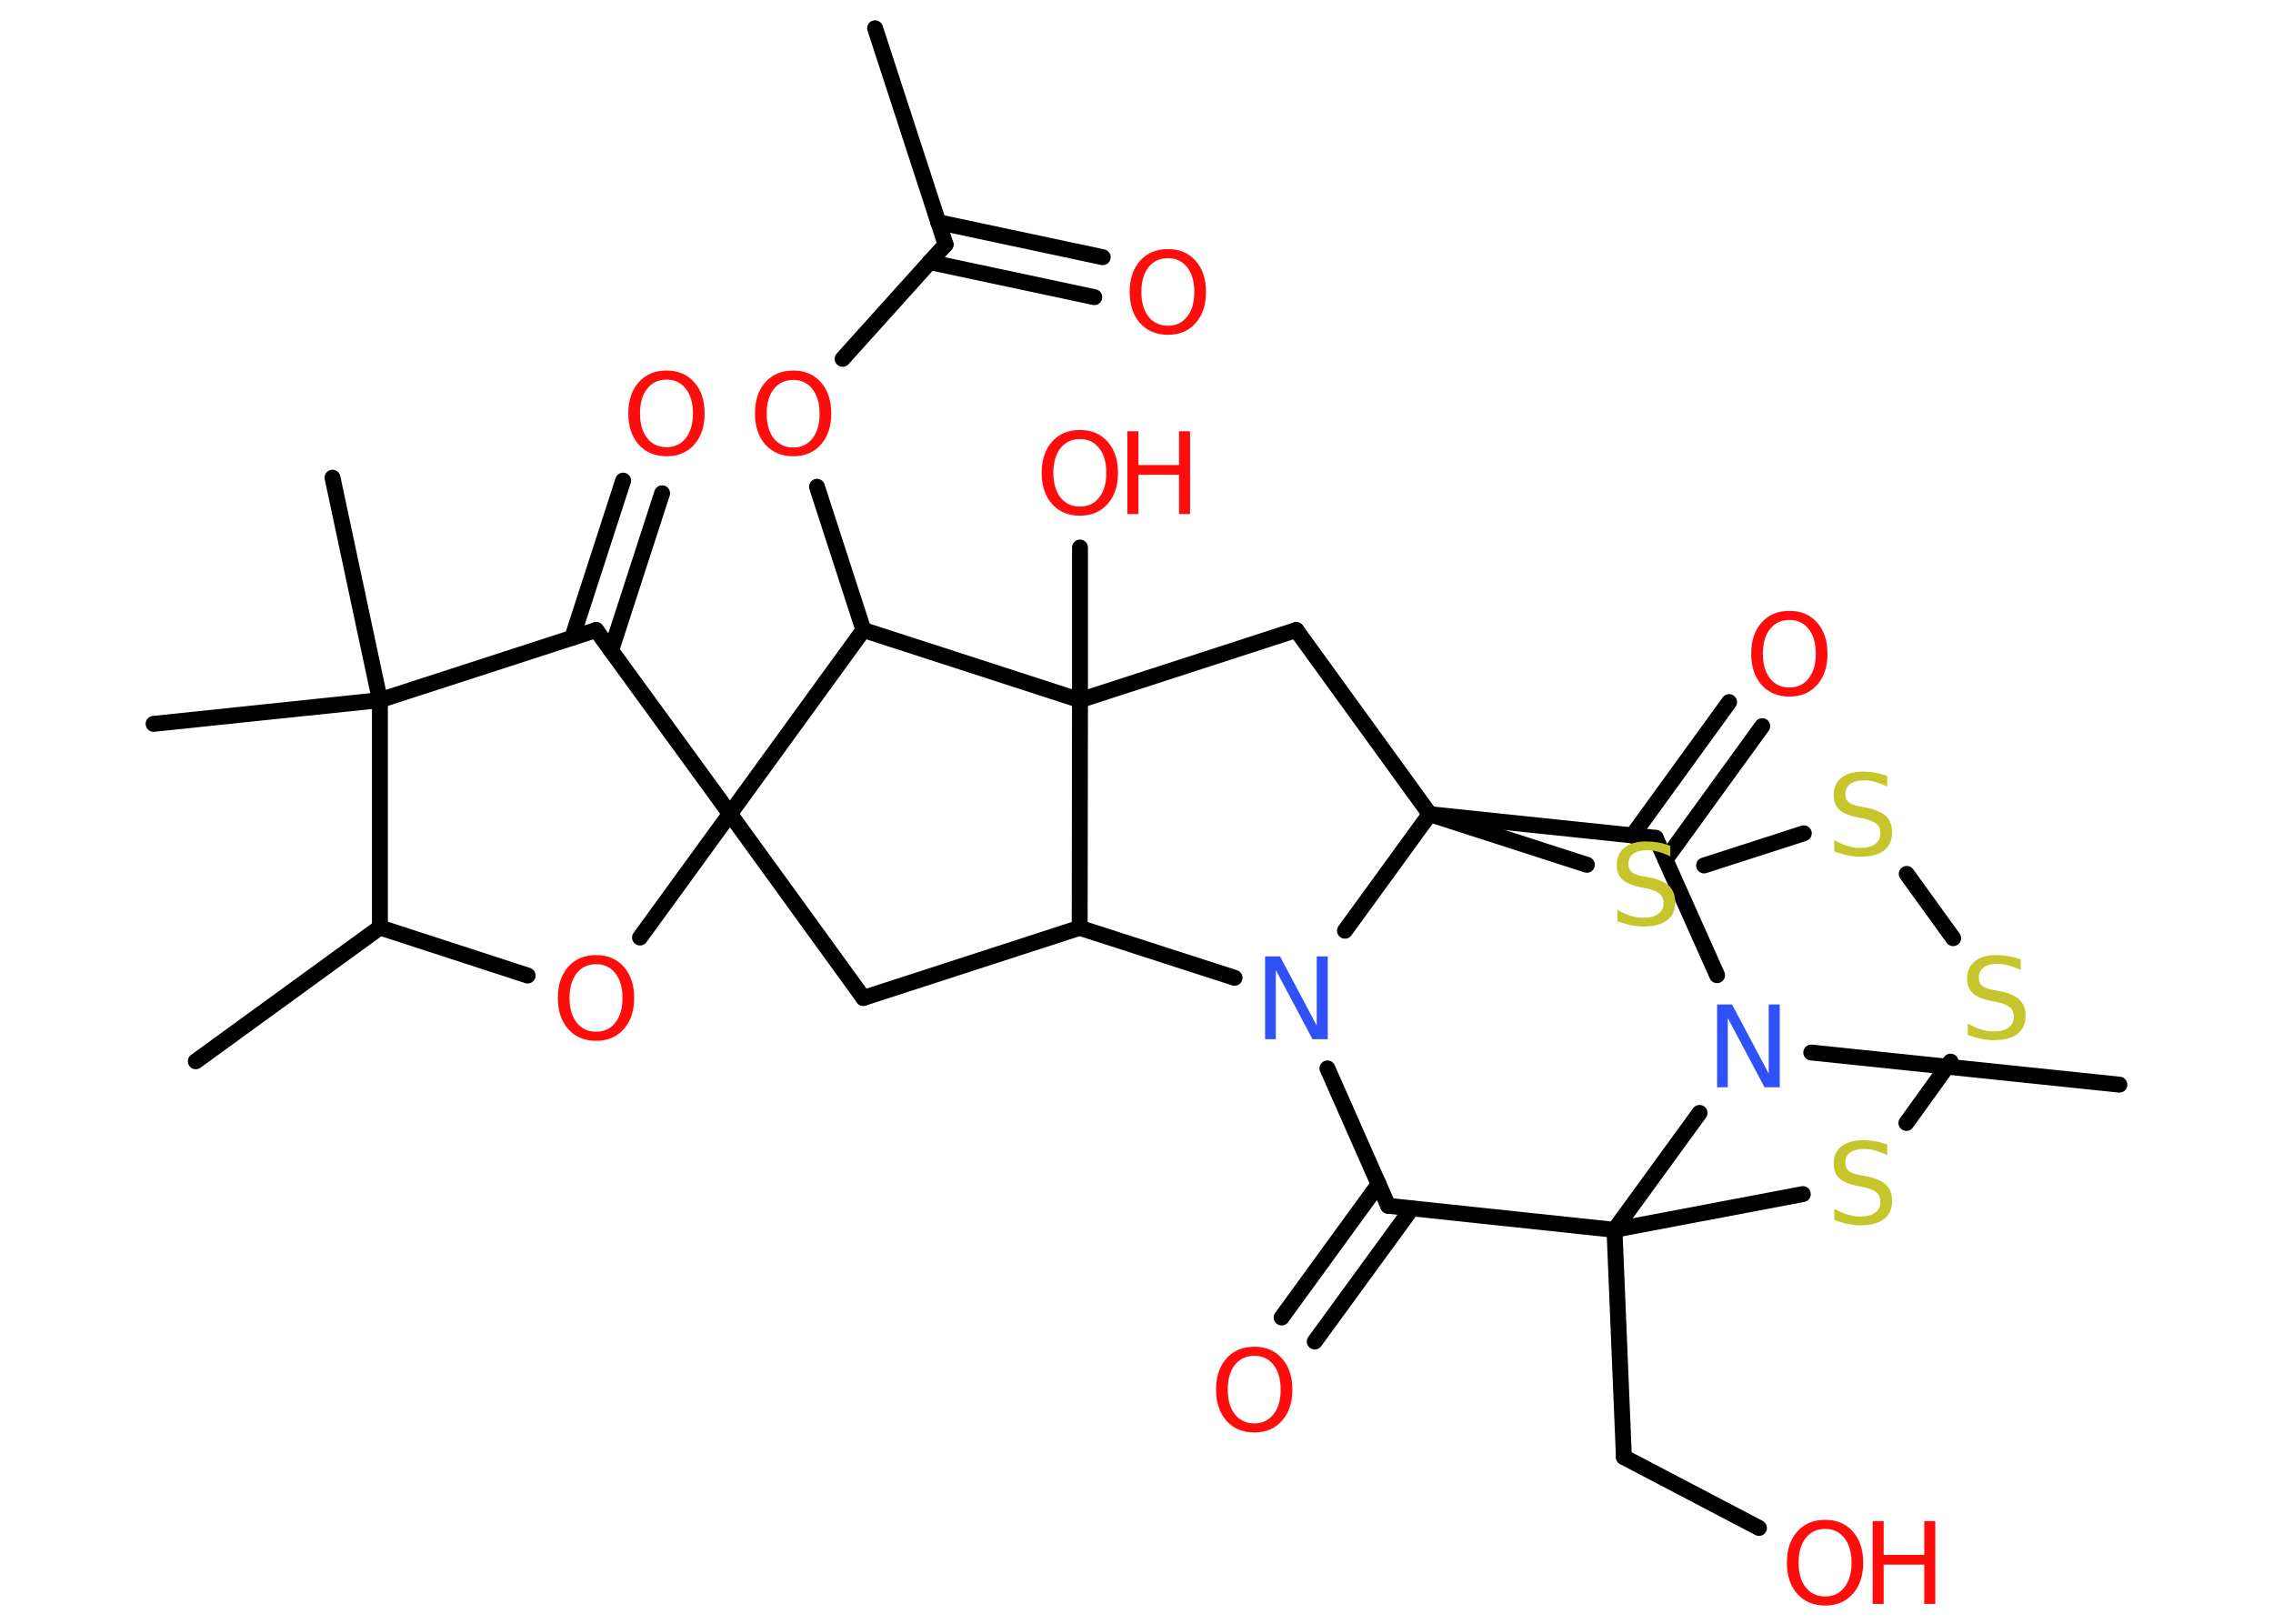 <?xml version='1.0' encoding='UTF-8'?>
<!DOCTYPE svg PUBLIC "-//W3C//DTD SVG 1.1//EN" "http://www.w3.org/Graphics/SVG/1.1/DTD/svg11.dtd">
<svg version='1.2' xmlns='http://www.w3.org/2000/svg' xmlns:xlink='http://www.w3.org/1999/xlink' width='70.0mm' height='50.0mm' viewBox='0 0 70.0 50.0'>
  <desc>Generated by the Chemistry Development Kit (http://github.com/cdk)</desc>
  <g stroke-linecap='round' stroke-linejoin='round' stroke='#000000' stroke-width='.49' fill='#FF0D0D'>
    <rect x='.0' y='.0' width='70.0' height='50.0' fill='#FFFFFF' stroke='none'/>
    <g id='mol1' class='mol'>
      <line id='mol1bnd1' class='bond' x1='26.95' y1='.87' x2='29.12' y2='7.53'/>
      <g id='mol1bnd2' class='bond'>
        <line x1='28.89' y1='6.84' x2='33.96' y2='7.92'/>
        <line x1='28.63' y1='8.07' x2='33.7' y2='9.15'/>
      </g>
      <line id='mol1bnd3' class='bond' x1='29.12' y1='7.53' x2='25.95' y2='11.05'/>
      <line id='mol1bnd4' class='bond' x1='25.16' y1='14.99' x2='26.59' y2='19.4'/>
      <line id='mol1bnd5' class='bond' x1='26.59' y1='19.4' x2='22.48' y2='25.06'/>
      <line id='mol1bnd6' class='bond' x1='22.48' y1='25.06' x2='26.59' y2='30.73'/>
      <line id='mol1bnd7' class='bond' x1='26.59' y1='30.73' x2='33.25' y2='28.57'/>
      <line id='mol1bnd8' class='bond' x1='33.25' y1='28.57' x2='38.02' y2='30.11'/>
      <line id='mol1bnd9' class='bond' x1='40.88' y1='32.9' x2='42.75' y2='37.13'/>
      <g id='mol1bnd10' class='bond'>
        <line x1='43.48' y1='37.21' x2='40.49' y2='41.31'/>
        <line x1='42.46' y1='36.46' x2='39.47' y2='40.57'/>
      </g>
      <line id='mol1bnd11' class='bond' x1='42.75' y1='37.13' x2='49.72' y2='37.87'/>
      <line id='mol1bnd12' class='bond' x1='49.72' y1='37.87' x2='50.01' y2='44.87'/>
      <line id='mol1bnd13' class='bond' x1='50.01' y1='44.87' x2='54.17' y2='47.05'/>
      <line id='mol1bnd14' class='bond' x1='49.72' y1='37.87' x2='55.52' y2='36.77'/>
      <line id='mol1bnd15' class='bond' x1='58.71' y1='34.58' x2='60.07' y2='32.69'/>
      <line id='mol1bnd16' class='bond' x1='60.15' y1='28.89' x2='58.72' y2='26.91'/>
      <line id='mol1bnd17' class='bond' x1='55.55' y1='25.66' x2='52.48' y2='26.65'/>
      <line id='mol1bnd18' class='bond' x1='48.87' y1='26.63' x2='44.03' y2='25.07'/>
      <line id='mol1bnd19' class='bond' x1='41.42' y1='28.66' x2='44.03' y2='25.07'/>
      <line id='mol1bnd20' class='bond' x1='44.03' y1='25.07' x2='39.92' y2='19.4'/>
      <line id='mol1bnd21' class='bond' x1='39.92' y1='19.4' x2='33.26' y2='21.56'/>
      <line id='mol1bnd22' class='bond' x1='33.25' y1='28.57' x2='33.26' y2='21.56'/>
      <line id='mol1bnd23' class='bond' x1='26.59' y1='19.4' x2='33.26' y2='21.56'/>
      <line id='mol1bnd24' class='bond' x1='33.26' y1='21.56' x2='33.26' y2='16.86'/>
      <line id='mol1bnd25' class='bond' x1='44.03' y1='25.07' x2='50.99' y2='25.8'/>
      <g id='mol1bnd26' class='bond'>
        <line x1='50.27' y1='25.73' x2='53.25' y2='21.62'/>
        <line x1='51.29' y1='26.47' x2='54.27' y2='22.36'/>
      </g>
      <line id='mol1bnd27' class='bond' x1='50.99' y1='25.8' x2='52.88' y2='30.03'/>
      <line id='mol1bnd28' class='bond' x1='49.72' y1='37.87' x2='52.34' y2='34.27'/>
      <line id='mol1bnd29' class='bond' x1='55.78' y1='32.41' x2='65.27' y2='33.4'/>
      <line id='mol1bnd30' class='bond' x1='22.48' y1='25.06' x2='19.71' y2='28.87'/>
      <line id='mol1bnd31' class='bond' x1='16.25' y1='30.04' x2='11.7' y2='28.56'/>
      <line id='mol1bnd32' class='bond' x1='11.7' y1='28.56' x2='6.03' y2='32.68'/>
      <line id='mol1bnd33' class='bond' x1='11.7' y1='28.56' x2='11.7' y2='21.56'/>
      <line id='mol1bnd34' class='bond' x1='11.7' y1='21.56' x2='10.24' y2='14.71'/>
      <line id='mol1bnd35' class='bond' x1='11.7' y1='21.56' x2='4.73' y2='22.29'/>
      <line id='mol1bnd36' class='bond' x1='11.7' y1='21.56' x2='18.36' y2='19.4'/>
      <line id='mol1bnd37' class='bond' x1='22.48' y1='25.06' x2='18.36' y2='19.4'/>
      <g id='mol1bnd38' class='bond'>
        <line x1='17.62' y1='19.64' x2='19.19' y2='14.8'/>
        <line x1='18.82' y1='20.03' x2='20.39' y2='15.19'/>
      </g>
      <path id='mol1atm3' class='atom' d='M35.97 7.95q-.38 .0 -.6 .28q-.22 .28 -.22 .76q.0 .48 .22 .76q.22 .28 .6 .28q.37 .0 .59 -.28q.22 -.28 .22 -.76q.0 -.48 -.22 -.76q-.22 -.28 -.59 -.28zM35.97 7.67q.53 .0 .85 .36q.32 .36 .32 .96q.0 .6 -.32 .96q-.32 .36 -.85 .36q-.54 .0 -.86 -.36q-.32 -.36 -.32 -.96q.0 -.6 .32 -.96q.32 -.36 .86 -.36z' stroke='none'/>
      <path id='mol1atm4' class='atom' d='M24.43 11.7q-.38 .0 -.6 .28q-.22 .28 -.22 .76q.0 .48 .22 .76q.22 .28 .6 .28q.37 .0 .59 -.28q.22 -.28 .22 -.76q.0 -.48 -.22 -.76q-.22 -.28 -.59 -.28zM24.43 11.41q.53 .0 .85 .36q.32 .36 .32 .96q.0 .6 -.32 .96q-.32 .36 -.85 .36q-.54 .0 -.86 -.36q-.32 -.36 -.32 -.96q.0 -.6 .32 -.96q.32 -.36 .86 -.36z' stroke='none'/>
      <path id='mol1atm9' class='atom' d='M38.96 29.45h.46l1.13 2.13v-2.13h.34v2.55h-.47l-1.13 -2.13v2.13h-.33v-2.55z' stroke='none' fill='#3050F8'/>
      <path id='mol1atm11' class='atom' d='M38.63 41.75q-.38 .0 -.6 .28q-.22 .28 -.22 .76q.0 .48 .22 .76q.22 .28 .6 .28q.37 .0 .59 -.28q.22 -.28 .22 -.76q.0 -.48 -.22 -.76q-.22 -.28 -.59 -.28zM38.63 41.47q.53 .0 .85 .36q.32 .36 .32 .96q.0 .6 -.32 .96q-.32 .36 -.85 .36q-.54 .0 -.86 -.36q-.32 -.36 -.32 -.96q.0 -.6 .32 -.96q.32 -.36 .86 -.36z' stroke='none'/>
      <g id='mol1atm14' class='atom'>
        <path d='M56.21 47.08q-.38 .0 -.6 .28q-.22 .28 -.22 .76q.0 .48 .22 .76q.22 .28 .6 .28q.37 .0 .59 -.28q.22 -.28 .22 -.76q.0 -.48 -.22 -.76q-.22 -.28 -.59 -.28zM56.21 46.8q.53 .0 .85 .36q.32 .36 .32 .96q.0 .6 -.32 .96q-.32 .36 -.85 .36q-.54 .0 -.86 -.36q-.32 -.36 -.32 -.96q.0 -.6 .32 -.96q.32 -.36 .86 -.36z' stroke='none'/>
        <path d='M57.67 46.84h.34v1.04h1.25v-1.04h.34v2.55h-.34v-1.21h-1.25v1.21h-.34v-2.55z' stroke='none'/>
      </g>
      <path id='mol1atm15' class='atom' d='M58.12 35.23v.34q-.19 -.09 -.37 -.14q-.17 -.05 -.34 -.05q-.28 .0 -.43 .11q-.15 .11 -.15 .31q.0 .17 .1 .25q.1 .09 .38 .14l.21 .04q.38 .08 .57 .26q.18 .18 .18 .49q.0 .37 -.25 .56q-.25 .19 -.73 .19q-.18 .0 -.38 -.04q-.2 -.04 -.42 -.12v-.35q.21 .12 .41 .18q.2 .06 .39 .06q.3 .0 .46 -.12q.16 -.12 .16 -.33q.0 -.19 -.12 -.29q-.12 -.1 -.38 -.16l-.21 -.04q-.39 -.08 -.56 -.24q-.17 -.16 -.17 -.45q.0 -.34 .24 -.53q.24 -.19 .66 -.19q.18 .0 .36 .03q.19 .03 .38 .1z' stroke='none' fill='#C6C62C'/>
      <path id='mol1atm16' class='atom' d='M62.23 29.53v.34q-.19 -.09 -.37 -.14q-.17 -.05 -.34 -.05q-.28 .0 -.43 .11q-.15 .11 -.15 .31q.0 .17 .1 .25q.1 .09 .38 .14l.21 .04q.38 .08 .57 .26q.18 .18 .18 .49q.0 .37 -.25 .56q-.25 .19 -.73 .19q-.18 .0 -.38 -.04q-.2 -.04 -.42 -.12v-.35q.21 .12 .41 .18q.2 .06 .39 .06q.3 .0 .46 -.12q.16 -.12 .16 -.33q.0 -.19 -.12 -.29q-.12 -.1 -.38 -.16l-.21 -.04q-.39 -.08 -.56 -.24q-.17 -.16 -.17 -.45q.0 -.34 .24 -.53q.24 -.19 .66 -.19q.18 .0 .36 .03q.19 .03 .38 .1z' stroke='none' fill='#C6C62C'/>
      <path id='mol1atm17' class='atom' d='M58.12 23.88v.34q-.19 -.09 -.37 -.14q-.17 -.05 -.34 -.05q-.28 .0 -.43 .11q-.15 .11 -.15 .31q.0 .17 .1 .25q.1 .09 .38 .14l.21 .04q.38 .08 .57 .26q.18 .18 .18 .49q.0 .37 -.25 .56q-.25 .19 -.73 .19q-.18 .0 -.38 -.04q-.2 -.04 -.42 -.12v-.35q.21 .12 .41 .18q.2 .06 .39 .06q.3 .0 .46 -.12q.16 -.12 .16 -.33q.0 -.19 -.12 -.29q-.12 -.1 -.38 -.16l-.21 -.04q-.39 -.08 -.56 -.24q-.17 -.16 -.17 -.45q.0 -.34 .24 -.53q.24 -.19 .66 -.19q.18 .0 .36 .03q.19 .03 .38 .1z' stroke='none' fill='#C6C62C'/>
      <path id='mol1atm18' class='atom' d='M51.44 26.03v.34q-.19 -.09 -.37 -.14q-.17 -.05 -.34 -.05q-.28 .0 -.43 .11q-.15 .11 -.15 .31q.0 .17 .1 .25q.1 .09 .38 .14l.21 .04q.38 .08 .57 .26q.18 .18 .18 .49q.0 .37 -.25 .56q-.25 .19 -.73 .19q-.18 .0 -.38 -.04q-.2 -.04 -.42 -.12v-.35q.21 .12 .41 .18q.2 .06 .39 .06q.3 .0 .46 -.12q.16 -.12 .16 -.33q.0 -.19 -.12 -.29q-.12 -.1 -.38 -.16l-.21 -.04q-.39 -.08 -.56 -.24q-.17 -.16 -.17 -.45q.0 -.34 .24 -.53q.24 -.19 .66 -.19q.18 .0 .36 .03q.19 .03 .38 .1z' stroke='none' fill='#C6C62C'/>
      <g id='mol1atm22' class='atom'>
        <path d='M33.26 13.52q-.38 .0 -.6 .28q-.22 .28 -.22 .76q.0 .48 .22 .76q.22 .28 .6 .28q.37 .0 .59 -.28q.22 -.28 .22 -.76q.0 -.48 -.22 -.76q-.22 -.28 -.59 -.28zM33.26 13.24q.53 .0 .85 .36q.32 .36 .32 .96q.0 .6 -.32 .96q-.32 .36 -.85 .36q-.54 .0 -.86 -.36q-.32 -.36 -.32 -.96q.0 -.6 .32 -.96q.32 -.36 .86 -.36z' stroke='none'/>
        <path d='M34.72 13.28h.34v1.04h1.25v-1.04h.34v2.55h-.34v-1.21h-1.25v1.21h-.34v-2.55z' stroke='none'/>
      </g>
      <path id='mol1atm24' class='atom' d='M55.11 19.09q-.38 .0 -.6 .28q-.22 .28 -.22 .76q.0 .48 .22 .76q.22 .28 .6 .28q.37 .0 .59 -.28q.22 -.28 .22 -.76q.0 -.48 -.22 -.76q-.22 -.28 -.59 -.28zM55.11 18.81q.53 .0 .85 .36q.32 .36 .32 .96q.0 .6 -.32 .96q-.32 .36 -.85 .36q-.54 .0 -.86 -.36q-.32 -.36 -.32 -.96q.0 -.6 .32 -.96q.32 -.36 .86 -.36z' stroke='none'/>
      <path id='mol1atm25' class='atom' d='M52.88 30.93h.46l1.13 2.13v-2.13h.34v2.55h-.47l-1.13 -2.13v2.13h-.33v-2.55z' stroke='none' fill='#3050F8'/>
      <path id='mol1atm27' class='atom' d='M18.36 29.69q-.38 .0 -.6 .28q-.22 .28 -.22 .76q.0 .48 .22 .76q.22 .28 .6 .28q.37 .0 .59 -.28q.22 -.28 .22 -.76q.0 -.48 -.22 -.76q-.22 -.28 -.59 -.28zM18.36 29.41q.53 .0 .85 .36q.32 .36 .32 .96q.0 .6 -.32 .96q-.32 .36 -.85 .36q-.54 .0 -.86 -.36q-.32 -.36 -.32 -.96q.0 -.6 .32 -.96q.32 -.36 .86 -.36z' stroke='none'/>
      <path id='mol1atm34' class='atom' d='M20.53 11.69q-.38 .0 -.6 .28q-.22 .28 -.22 .76q.0 .48 .22 .76q.22 .28 .6 .28q.37 .0 .59 -.28q.22 -.28 .22 -.76q.0 -.48 -.22 -.76q-.22 -.28 -.59 -.28zM20.53 11.41q.53 .0 .85 .36q.32 .36 .32 .96q.0 .6 -.32 .96q-.32 .36 -.85 .36q-.54 .0 -.86 -.36q-.32 -.36 -.32 -.96q.0 -.6 .32 -.96q.32 -.36 .86 -.36z' stroke='none'/>
    </g>
  </g>
</svg>
